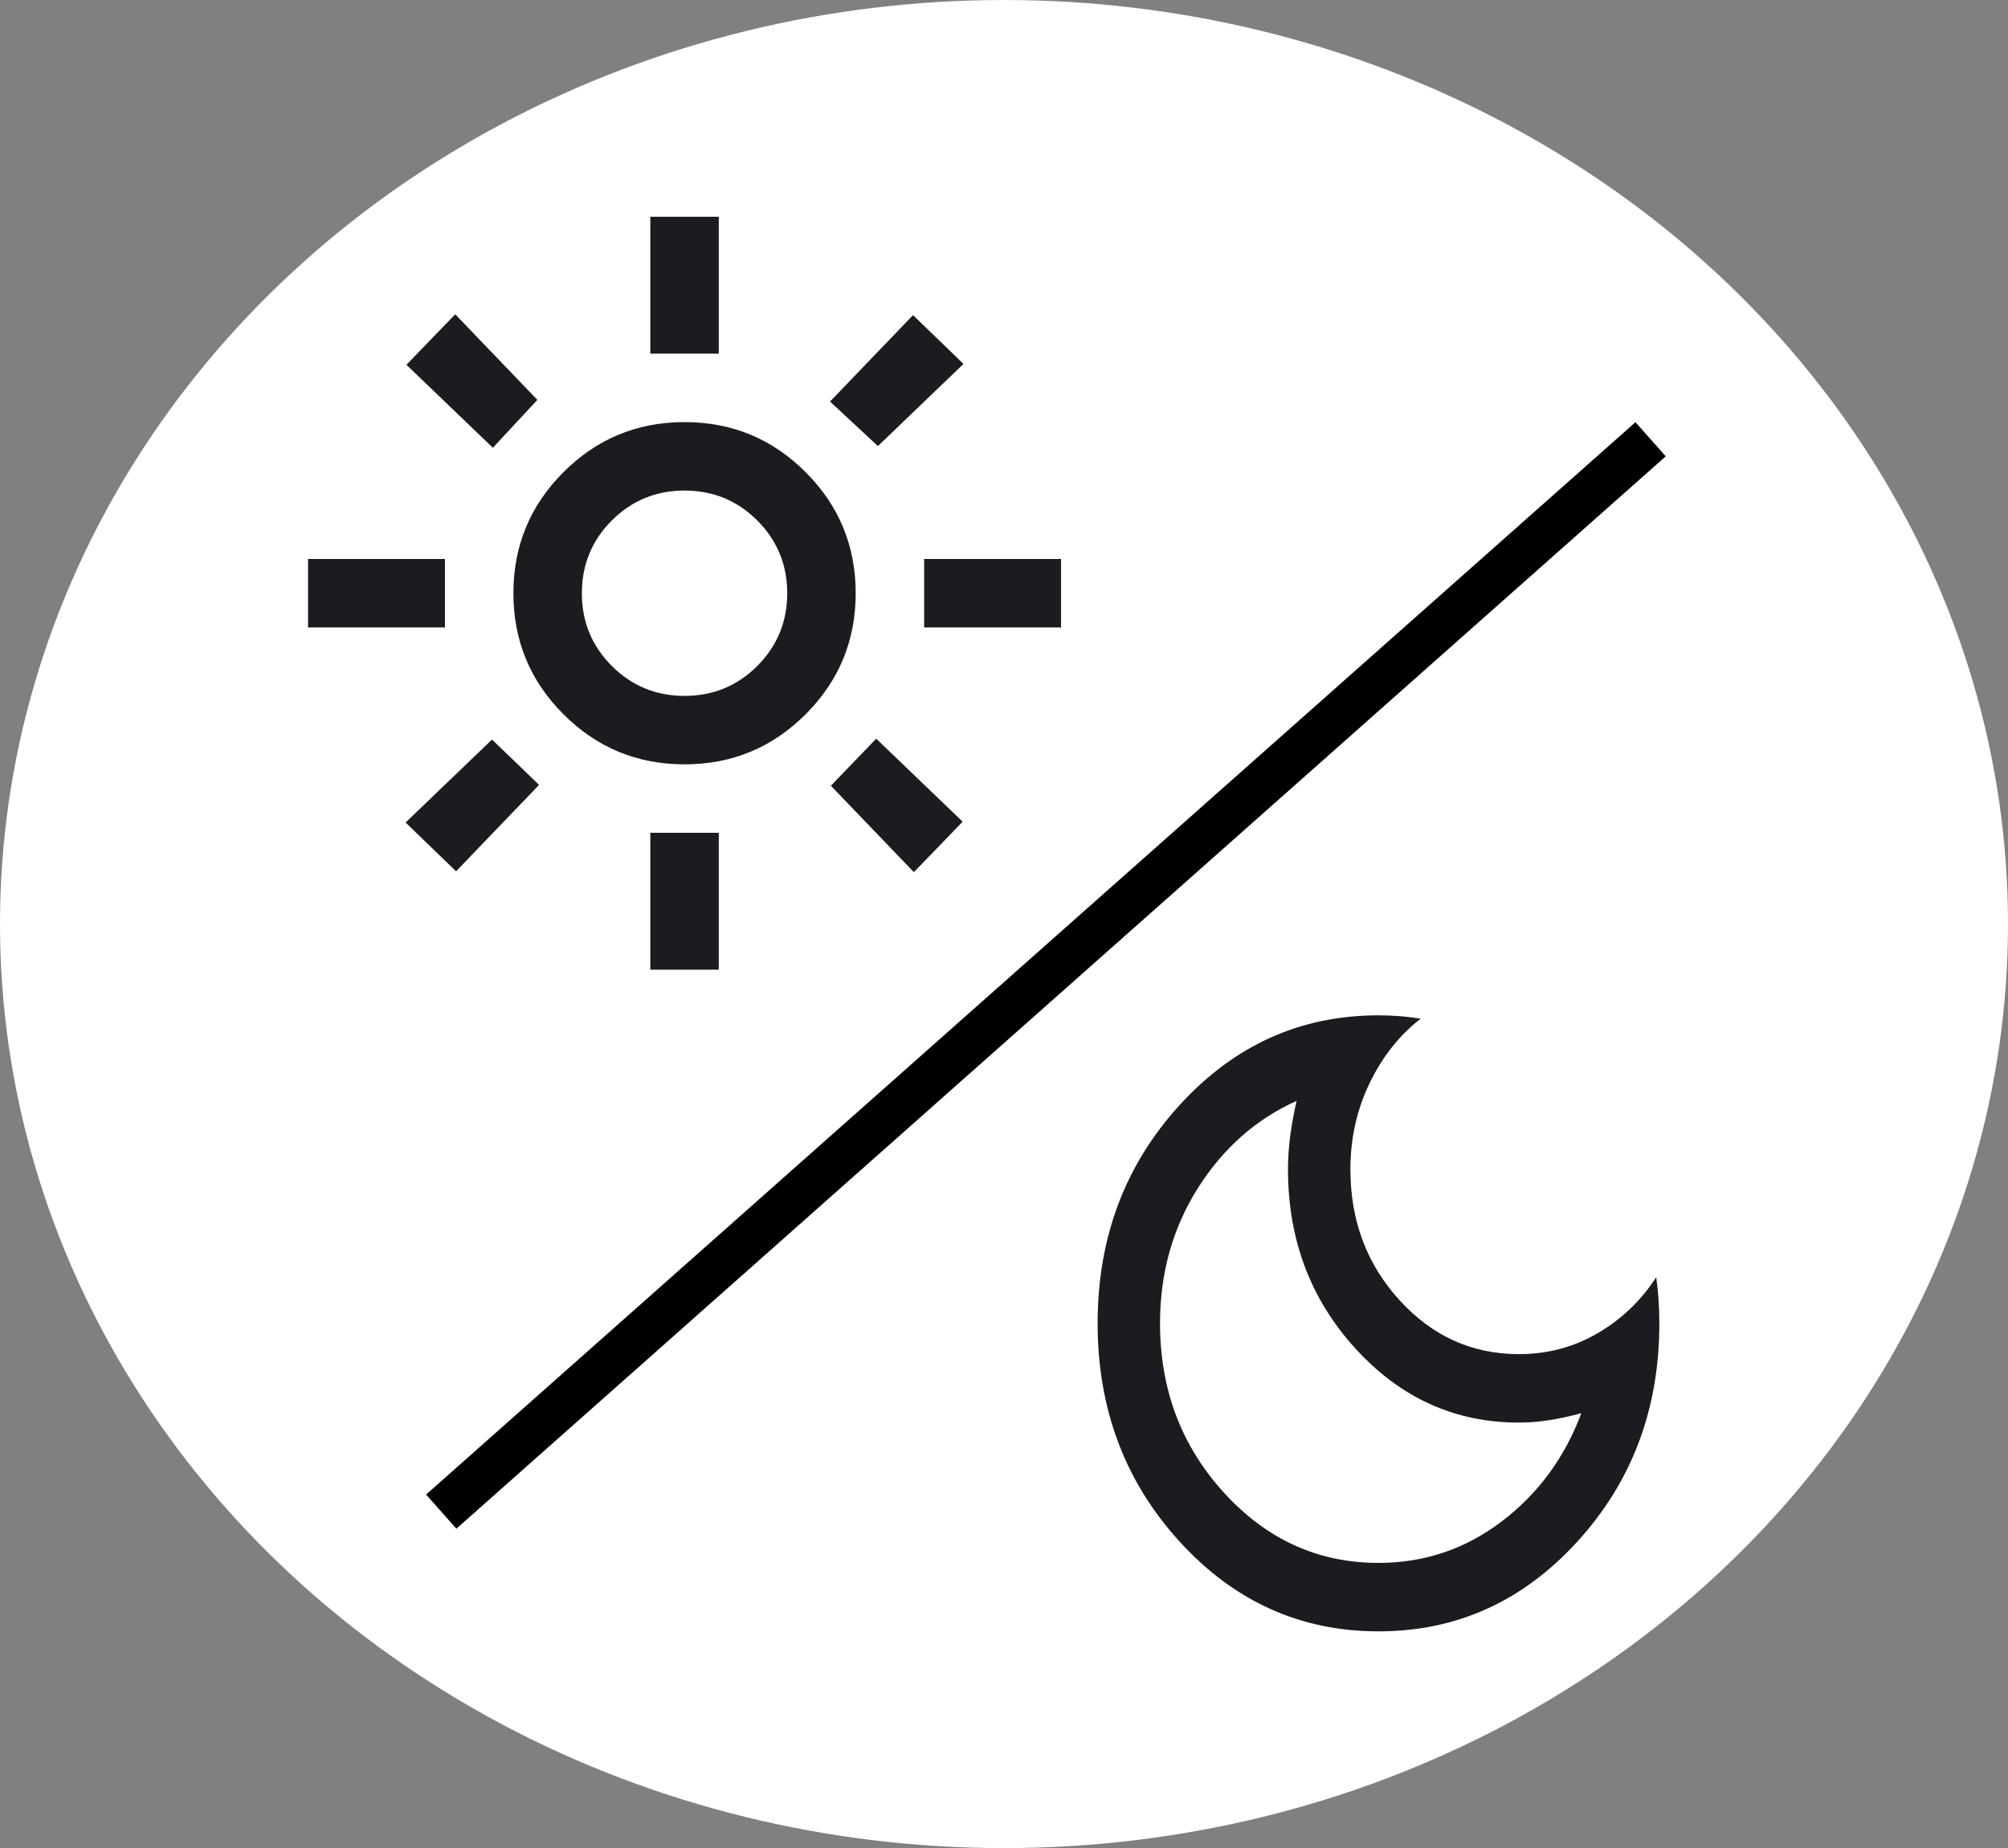 <svg width="88" height="81" viewBox="0 0 88 81" fill="none" xmlns="http://www.w3.org/2000/svg">
<rect x="0" y="0" width="88" height="81" fill="#808080" stroke="none"/>
<ellipse cx="44" cy="40.5" rx="44" ry="40.5" transform="matrix(1 0 0 -1 0 81)" fill="white"/>
<path d="M60.412 71.5C56.993 71.5 54.086 70.188 51.693 67.562C49.3 64.938 48.103 61.75 48.103 58C48.103 54.25 49.3 51.062 51.693 48.438C54.086 45.812 56.993 44.5 60.412 44.5C60.731 44.5 61.044 44.513 61.352 44.538C61.66 44.562 61.962 44.6 62.258 44.65C61.324 45.375 60.577 46.319 60.019 47.481C59.46 48.644 59.181 49.9 59.181 51.25C59.181 53.5 59.899 55.413 61.335 56.987C62.771 58.562 64.515 59.35 66.566 59.35C67.82 59.35 68.971 59.044 70.019 58.431C71.068 57.819 71.923 57 72.584 55.975C72.629 56.3 72.664 56.631 72.686 56.969C72.709 57.306 72.721 57.65 72.721 58C72.721 61.75 71.524 64.938 69.13 67.562C66.737 70.188 63.831 71.5 60.412 71.5ZM60.412 68.5C62.418 68.5 64.218 67.894 65.814 66.681C67.409 65.469 68.572 63.888 69.301 61.938C68.846 62.062 68.39 62.163 67.934 62.237C67.478 62.312 67.022 62.35 66.566 62.35C63.763 62.35 61.375 61.269 59.403 59.106C57.431 56.944 56.446 54.325 56.446 51.25C56.446 50.75 56.48 50.25 56.548 49.75C56.617 49.25 56.708 48.75 56.822 48.25C55.044 49.05 53.602 50.325 52.496 52.075C51.391 53.825 50.838 55.8 50.838 58C50.838 60.9 51.773 63.375 53.642 65.425C55.511 67.475 57.768 68.5 60.412 68.5Z" fill="#1D1B20"/>
<path d="M30 30.5C31.25 30.5 32.312 30.062 33.188 29.188C34.062 28.312 34.5 27.25 34.5 26C34.5 24.75 34.062 23.688 33.188 22.812C32.312 21.938 31.25 21.5 30 21.5C28.75 21.5 27.688 21.938 26.812 22.812C25.938 23.688 25.5 24.75 25.5 26C25.5 27.25 25.938 28.312 26.812 29.188C27.688 30.062 28.75 30.5 30 30.5ZM30 33.5C27.925 33.5 26.156 32.769 24.694 31.306C23.231 29.844 22.5 28.075 22.5 26C22.5 23.925 23.231 22.156 24.694 20.694C26.156 19.231 27.925 18.5 30 18.5C32.075 18.5 33.844 19.231 35.306 20.694C36.769 22.156 37.5 23.925 37.5 26C37.5 28.075 36.769 29.844 35.306 31.306C33.844 32.769 32.075 33.5 30 33.5ZM19.5 27.5H13.5V24.5H19.5V27.5ZM46.5 27.5H40.5V24.5H46.5V27.5ZM28.5 15.5V9.5H31.5V15.5H28.5ZM28.5 42.5V36.5H31.5V42.5H28.5ZM21.6 19.625L17.812 15.988L19.95 13.775L23.55 17.525L21.6 19.625ZM40.05 38.225L36.413 34.438L38.4 32.375L42.188 36.013L40.05 38.225ZM36.375 17.6L40.013 13.812L42.225 15.95L38.475 19.55L36.375 17.6ZM17.775 36.05L21.562 32.413L23.625 34.4L19.988 38.188L17.775 36.05Z" fill="#1D1B20"/>
<line x1="19.337" y1="66.252" x2="72.337" y2="19.252" stroke="black" stroke-width="2"/>
</svg>
